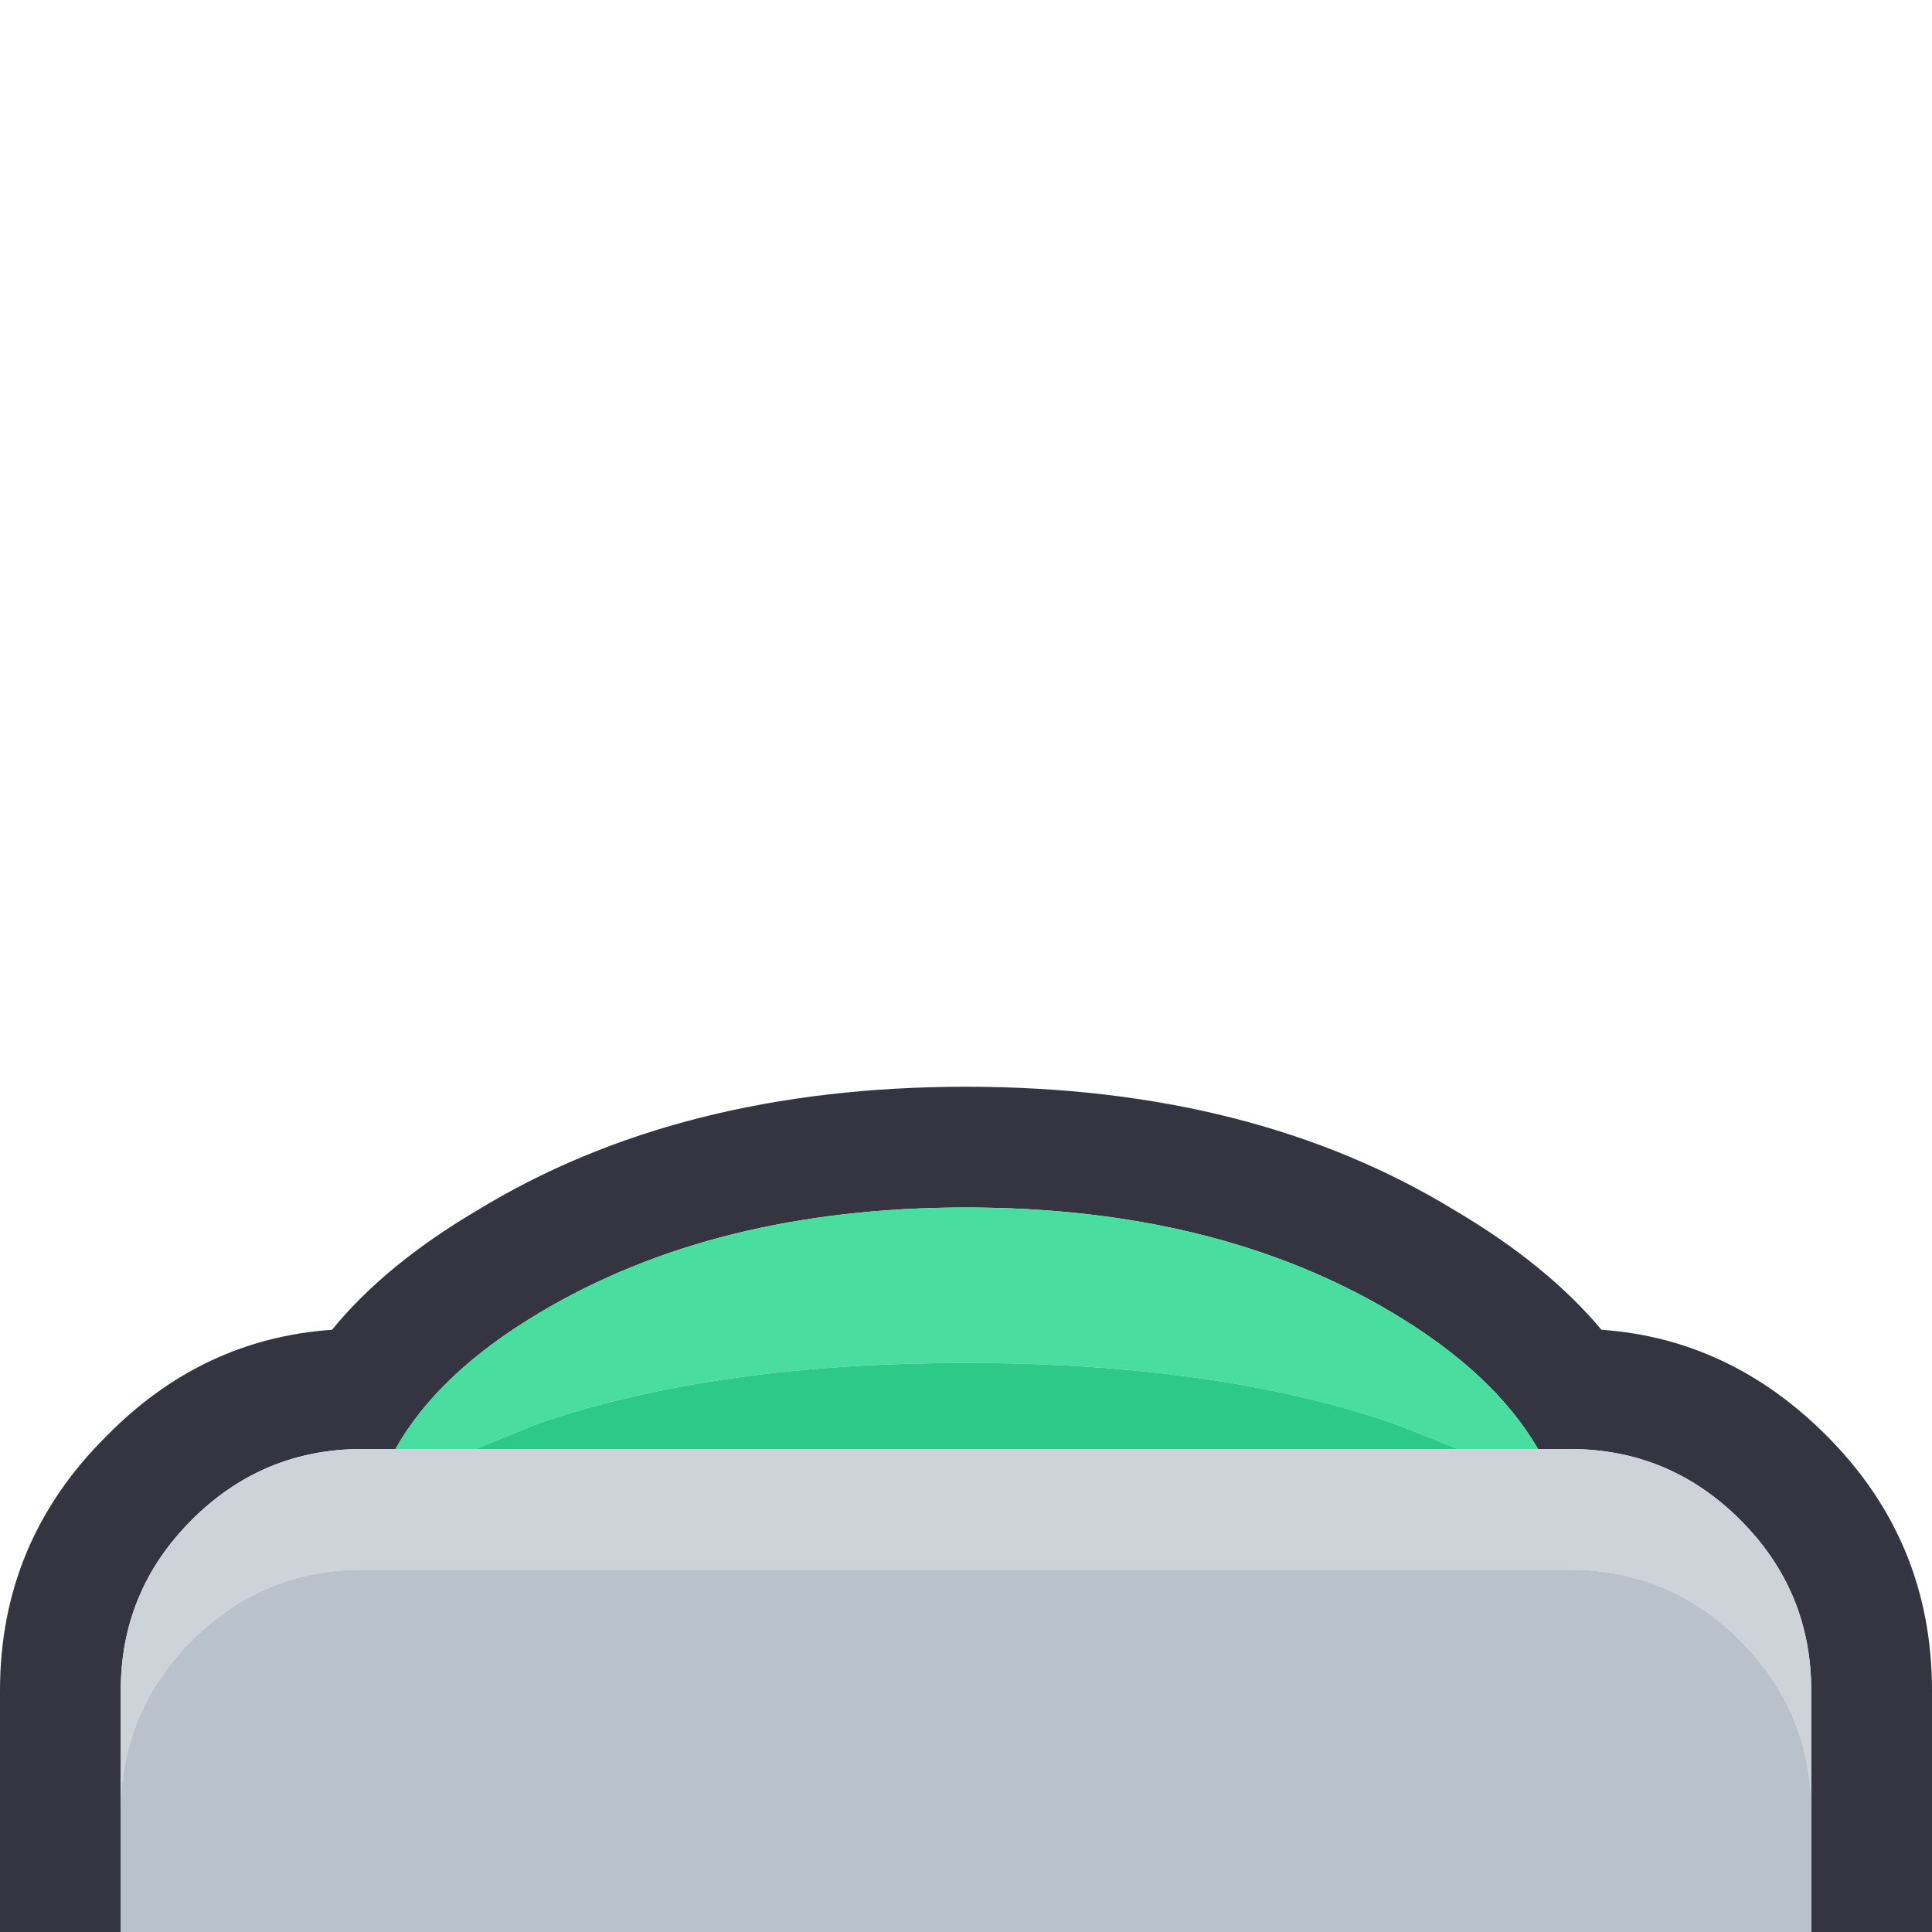 <svg width="64" height="64" xmlns="http://www.w3.org/2000/svg" xmlns:xlink="http://www.w3.org/1999/xlink">
  <defs/>
  <g>
    <path stroke="none" fill="#353541" d="M4 64 L0 64 0 56 Q0 51.05 3.55 47.55 6.7 44.35 11 44.05 12.75 41.9 15.8 40.1 22.5 36 32 36 41.5 36 48.2 40.1 51.25 41.9 53.05 44.05 57.3 44.35 60.5 47.55 64 51.05 64 56 L64 64 60 64 60 59.75 60 56 Q60 52.7 57.65 50.35 55.3 48 52 48 L50.95 48 Q49.5 45.5 46.15 43.5 40.3 40 32 40 23.7 40 17.85 43.5 14.5 45.5 13.1 48 L12 48 Q8.7 48 6.35 50.35 4 52.7 4 56 L4 59.75 4 64"/>
    <path stroke="none" fill="#49DEA0" d="M13.1 48 Q14.5 45.5 17.85 43.5 23.7 40 32 40 40.3 40 46.15 43.5 49.5 45.5 50.95 48 L48.3 48 46.15 47.15 Q40.3 45.15 32 45.15 23.7 45.15 17.85 47.15 L15.75 48 13.1 48"/>
    <path stroke="none" fill="#CDD3D9" d="M13.1 48 L15.75 48 48.3 48 50.95 48 52 48 Q55.3 48 57.65 50.35 60 52.7 60 56 L60 59.75 Q59.9 56.6 57.65 54.35 55.3 52 52 52 L12 52 Q8.7 52 6.35 54.35 4.1 56.6 4 59.75 L4 56 Q4 52.7 6.35 50.35 8.7 48 12 48 L13.1 48"/>
    <path stroke="none" fill="#2CC987" d="M15.75 48 L17.85 47.15 Q23.7 45.15 32 45.15 40.3 45.15 46.15 47.15 L48.3 48 15.75 48"/>
    <path stroke="none" fill="#B9C2CA" d="M60 64 L4 64 4 59.75 Q4.1 56.6 6.35 54.35 8.7 52 12 52 L52 52 Q55.3 52 57.65 54.35 59.9 56.6 60 59.75 L60 64"/>
  </g>
</svg>